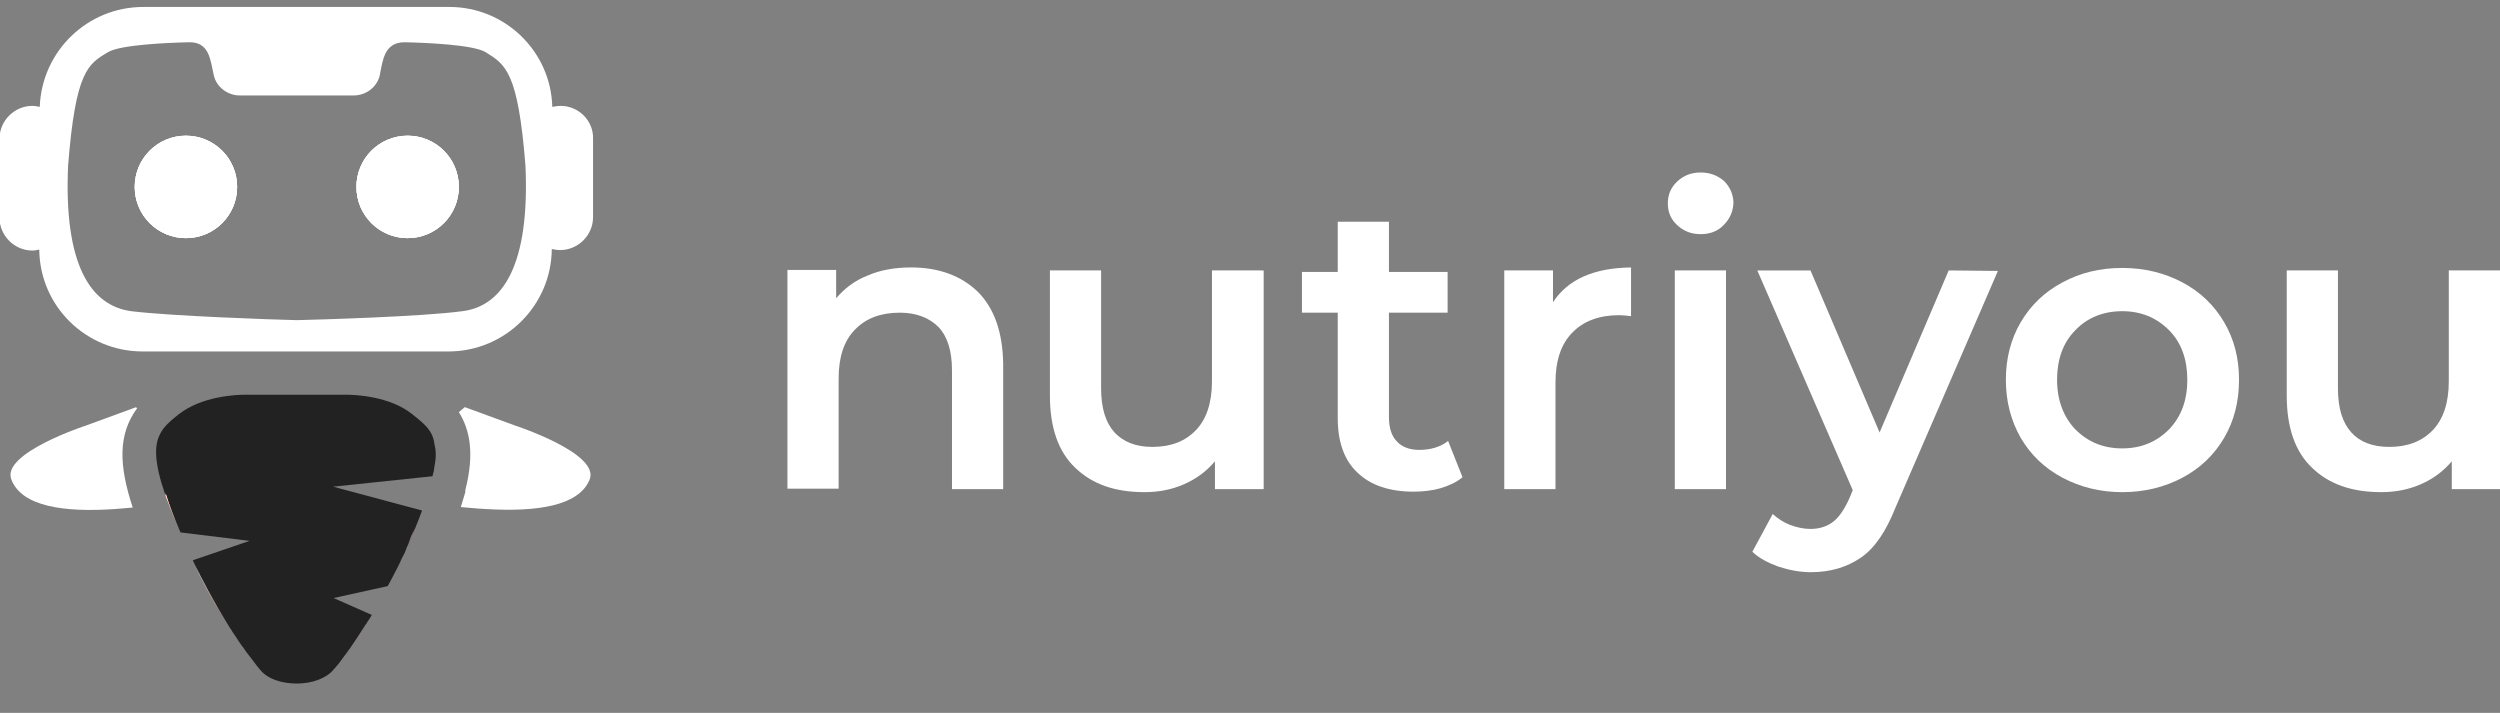 <?xml version="1.0" encoding="utf-8"?>
<!-- Generator: Adobe Illustrator 28.0.0, SVG Export Plug-In . SVG Version: 6.00 Build 0)  -->
<svg version="1.1" id="Ebene_1" xmlns="http://www.w3.org/2000/svg" xmlns:xlink="http://www.w3.org/1999/xlink" x="0px" y="0px"
	 viewBox="0 0 502.9 143.4" style="enable-background:new 0 0 502.9 143.4;" xml:space="preserve">
<rect x="0" y="0" width="502.9" height="143.4" fill="#808080" stroke="none"/>
<style type="text/css">
	.st0{fill:#FFFFFF;}
	.st1{fill:#222222;}
	.st2{fill:#F4743B;}
</style>
<g>
	<path class="st0" d="M196.7,58.7c-3.3-3.2-7.8-4.9-13.4-4.9c-3.2,0-6.2,0.5-8.7,1.6c-2.6,1-4.7,2.6-6.4,4.6v-5.7h-9.8v44h10.3V76.1
		c0-4.3,1.1-7.6,3.3-9.8c2.2-2.3,5.2-3.4,9-3.4c3.3,0,5.9,1,7.8,2.9c1.8,1.9,2.7,4.8,2.7,8.7v23.9h10.3V73.2
		C201.7,66.8,200,62,196.7,58.7z"/>
	<path class="st0" d="M243.8,54.4v22.3c0,4.3-1.1,7.6-3.2,9.8c-2.2,2.3-5.1,3.4-8.8,3.4c-3.3,0-5.8-1-7.6-2.9
		c-1.8-2-2.7-4.9-2.7-8.9V54.4h-10.3v25.2c0,6.4,1.7,11.3,5.1,14.5c3.4,3.3,8,4.9,13.9,4.9c2.9,0,5.5-0.5,8-1.6s4.5-2.6,6.2-4.6v5.6
		h9.8v-44C254.2,54.4,243.8,54.4,243.8,54.4z"/>
	<path class="st0" d="M291.3,88.7c-1.5,1.2-3.5,1.8-5.8,1.8c-2,0-3.5-0.6-4.5-1.7c-1.1-1.1-1.6-2.8-1.6-4.9v-21h11.8v-8.2h-11.8
		V44.6h-10.3v10.1h-7.2v8.2h7.2v21.2c0,4.8,1.3,8.5,4,11c2.6,2.5,6.4,3.8,11.2,3.8c1.9,0,3.8-0.2,5.5-0.7s3.2-1.2,4.4-2.2
		L291.3,88.7z"/>
	<path class="st0" d="M312.4,60.8v-6.4h-9.8v44h10.3V77c0-4.4,1.1-7.8,3.4-10.1c2.2-2.3,5.4-3.5,9.4-3.5c0.7,0,1.5,0.1,2.4,0.2v-9.8
		C320.6,53.9,315.4,56.2,312.4,60.8z"/>
	<path class="st0" d="M336.9,54.4v44h10.3v-44H336.9z M346.8,36.4c-1.3-1.1-2.8-1.7-4.7-1.7c-1.9,0-3.4,0.6-4.7,1.8
		c-1.3,1.2-1.9,2.7-1.9,4.4c0,1.8,0.6,3.2,1.9,4.4s2.8,1.8,4.7,1.8c1.9,0,3.5-0.6,4.7-1.9c1.2-1.2,1.9-2.8,1.9-4.6
		C348.6,39,348,37.6,346.8,36.4z"/>
	<path class="st0" d="M392,54.4L378.1,87l-13.9-32.6h-10.7l19.2,44.2l-0.7,1.7c-1,2.2-2.1,3.8-3.3,4.7c-1.2,0.9-2.7,1.4-4.5,1.4
		c-1.4,0-2.7-0.3-4.1-0.8c-1.3-0.5-2.5-1.3-3.5-2.2l-4.1,7.6c1.4,1.3,3.1,2.2,5.3,3c2.2,0.7,4.3,1.1,6.5,1.1c3.9,0,7.2-1,10-2.9
		s5.1-5.3,7-10.1l20.6-47.6L392,54.4L392,54.4z"/>
	<path class="st0" d="M447.4,64.8c-2-3.4-4.8-6.1-8.4-8s-7.6-2.9-12.1-2.9s-8.5,1-12,2.9c-3.6,1.9-6.4,4.6-8.4,8s-3,7.3-3,11.6
		s1,8.2,3,11.7c2,3.4,4.8,6.1,8.4,8s7.6,2.9,12,2.9c4.5,0,8.5-1,12.1-2.9s6.4-4.6,8.4-8s3-7.3,3-11.7S449.4,68.2,447.4,64.8z
		 M436.3,86.4c-2.5,2.5-5.6,3.8-9.4,3.8s-6.9-1.3-9.4-3.8c-2.4-2.5-3.7-5.9-3.7-10s1.2-7.5,3.7-10c2.4-2.5,5.6-3.8,9.4-3.8
		s6.9,1.3,9.4,3.8s3.7,5.9,3.7,10S438.8,83.8,436.3,86.4z"/>
	<path class="st0" d="M492.6,54.4v22.3c0,4.3-1.1,7.6-3.2,9.8c-2.2,2.3-5.1,3.4-8.8,3.4c-3.3,0-5.9-1-7.6-2.9
		c-1.8-2-2.7-4.9-2.7-8.9V54.4H460v25.2c0,6.4,1.7,11.3,5.1,14.5c3.4,3.3,8,4.9,13.9,4.9c2.8,0,5.5-0.5,8-1.6s4.5-2.6,6.2-4.6v5.6
		h9.8v-44C503,54.4,492.6,54.4,492.6,54.4z"/>
</g>
<g>
	<path class="st0" d="M27.6,82.1c-3.9,5.3-3.7,11.5-0.9,20c-1,0.1-2.2,0.2-3.6,0.3c-10.2,0.7-18.7-0.5-20.8-5.9
		c-2.2-5.3,15-10.9,15-10.9l10.1-3.7C27.4,82,27.5,82.1,27.6,82.1z"/>
	<path class="st0" d="M118.6,96.5c-2.2,5.3-10.6,6.5-20.8,5.9c-2.1-0.1-3.8-0.3-5.1-0.4l0.9-3v-0.2v-0.2c1.9-7.4,0.9-12.2-1.3-15.7
		c0.4-0.3,0.8-0.7,1.2-1l10.1,3.7C103.6,85.6,120.8,91.2,118.6,96.5z"/>
	<path class="st1" d="M87.3,94.4c0,0.1,0,0.1,0,0.2c-0.1,0.4-0.2,0.8-0.3,1.2l0,0l-20,2.1l17.9,4.8c-0.1,0.3-0.2,0.5-0.3,0.8
		c-0.1,0.3-0.2,0.5-0.3,0.8c0,0.1,0,0.1-0.1,0.2c-0.1,0.3-0.2,0.6-0.3,0.8c-0.1,0.3-0.3,0.7-0.4,1c0,0.1-0.1,0.1-0.1,0.2
		c-0.4,0.9-0.8,1.9-1.2,2.8c-0.2,0.4-0.3,0.7-0.5,1.1c0,0,0,0,0,0.1c-0.2,0.5-0.4,1-0.7,1.5c0,0-0.1,0.1-0.2,0.4
		c0,0.1-0.1,0.1-0.1,0.2s-0.1,0.2-0.1,0.2c0,0.1-0.1,0.2-0.1,0.3c-0.1,0.2-0.3,0.5-0.4,0.8c-0.5,1-1.2,2.3-2.1,4l-10.9,2.4l7.7,3.4
		c-0.3,0.5-0.6,1-0.9,1.4c-0.1,0.2-0.2,0.4-0.4,0.6c-1.2,2-2.6,4.1-4.1,6.1l-0.1,0.1c-0.3,0.4-0.5,0.7-0.8,1.1
		c-0.3,0.4-0.5,0.7-0.8,1c-0.2,0.2-0.4,0.5-0.6,0.7c-1.5,1.8-4.4,2.8-7.4,2.8s-5.9-0.9-7.4-2.8c-0.5-0.6-1-1.2-1.4-1.8
		c-0.5-0.6-0.9-1.2-1.4-1.8c-0.3-0.5-0.6-0.9-1-1.4c-0.6-0.9-1.2-1.8-1.8-2.7c-0.2-0.4-0.5-0.7-0.7-1.1c-3.2-5.2-5.7-10.1-6.9-12.5
		c0-0.1,0-0.1-0.1-0.2c0-0.1,0-0.1-0.1-0.2c0-0.1-0.1-0.2-0.1-0.3l11.4-3.9l-13.9-1.7c-1.3-3.1-2.3-5.7-3-7.9c0,0.1-0.1,0.1-0.1,0.2
		c-2.2-6.4-2.2-9.8-1-12.1c0.7-1.4,1.9-2.5,3.3-3.6c0.2-0.1,0.3-0.3,0.5-0.4c4.6-3.6,11.5-3.9,13.3-3.9c0.3,0,0.5,0,0.5,0h19.3
		c0,0,0.2,0,0.5,0c1.9,0,8.8,0.3,13.3,3.9c0.2,0.1,0.3,0.3,0.5,0.4c2.1,1.7,3.7,3,4,5.7C87.8,90.9,87.7,92.4,87.3,94.4z"/>
	<path class="st2" d="M36.4,107.4L36.4,107.4c-1.3-3-2.3-5.5-3.1-7.7c0-0.1,0-0.1,0.1-0.2C34.1,101.8,35.1,104.4,36.4,107.4z"/>
	<path class="st2" d="M46.1,126.2c-3.6-5.6-6-10.7-6.9-12.5C40.4,116.1,42.8,121,46.1,126.2z"/>
	<path class="st2" d="M73.4,125.9c-1.3,2.1-2.6,4.1-4.1,6.1C70.8,130,72.2,127.9,73.4,125.9z"/>
	<path class="st2" d="M83.3,106.6c-0.3,0.9-0.8,1.8-1.2,2.8C82.5,108.4,82.9,107.5,83.3,106.6z"/>
	<path class="st0" d="M82.1,109.4c0.5-1.1,0.9-2,1.2-2.8C82.9,107.5,82.5,108.4,82.1,109.4z M69.3,132c1.5-2,2.8-4,4.1-6.1
		C72.2,127.9,70.8,130,69.3,132z M39.2,113.7c0.8,1.8,3.3,6.8,6.9,12.5C42.8,121,40.4,116.1,39.2,113.7z M33.4,99.5
		c0,0.1-0.1,0.1-0.1,0.2c0.8,2.2,1.8,4.7,3,7.7l0,0C35.1,104.4,34.1,101.8,33.4,99.5z"/>
	<g>
		<path class="st0" d="M47.7,37.6c0,5.7-4.6,10.3-10.3,10.3s-10.3-4.6-10.3-10.3s4.6-10.3,10.3-10.3S47.7,31.9,47.7,37.6z"/>
		<path class="st0" d="M92.3,37.6c0,5.7-4.6,10.3-10.3,10.3c-5.7,0-10.3-4.6-10.3-10.3S76.3,27.3,82,27.3S92.3,31.9,92.3,37.6z"/>
		<path class="st0" d="M112.8,21.3c-0.6,0-1.1,0.1-1.7,0.2c-0.3-11.2-9.5-20.1-20.7-20.1H28.8C17.6,1.4,8.4,10.3,8,21.5
			c-0.5-0.1-1-0.2-1.5-0.2c-3.6,0-6.6,3-6.6,6.6v15.9c0,3.6,3,6.6,6.6,6.6c0.5,0,1-0.1,1.4-0.2C8,61.6,17.3,70.7,28.7,70.7h61.5
			c11.4,0,20.7-9.2,20.8-20.6c0.5,0.1,1.1,0.2,1.7,0.2c3.6,0,6.6-3,6.6-6.6V27.9C119.4,24.3,116.4,21.3,112.8,21.3z M93,62.6
			c-8.2,1.1-28.8,1.7-33.3,1.8c-4.5-0.1-25.1-0.8-33.3-1.8c-8.2-1.1-13.6-9.4-12.7-29.3c1.5-19,4-20.4,8-22.8
			C24.2,9,33.6,8.6,38,8.5c4.1-0.1,4.3,3.5,5,6.6c0.5,2.4,2.8,4.1,5.2,4.1h23c2.4,0,4.7-1.7,5.2-4.1c0.6-3,0.9-6.6,5-6.6
			c4.5,0.1,13.8,0.5,16.3,2c4,2.5,6.5,3.9,8,22.8C106.6,53.2,101.2,61.6,93,62.6z"/>
		<path class="st0" d="M47.7,37.6c0,5.7-4.6,10.3-10.3,10.3s-10.3-4.6-10.3-10.3s4.6-10.3,10.3-10.3S47.7,31.9,47.7,37.6z"/>
		<path class="st0" d="M92.3,37.6c0,5.7-4.6,10.3-10.3,10.3c-5.7,0-10.3-4.6-10.3-10.3S76.3,27.3,82,27.3S92.3,31.9,92.3,37.6z"/>
		<path class="st0" d="M47.7,37.6c0,5.7-4.6,10.3-10.3,10.3s-10.3-4.6-10.3-10.3s4.6-10.3,10.3-10.3S47.7,31.9,47.7,37.6z"/>
		<path class="st0" d="M92.3,37.6c0,5.7-4.6,10.3-10.3,10.3c-5.7,0-10.3-4.6-10.3-10.3S76.3,27.3,82,27.3S92.3,31.9,92.3,37.6z"/>
	</g>
</g>
</svg>
